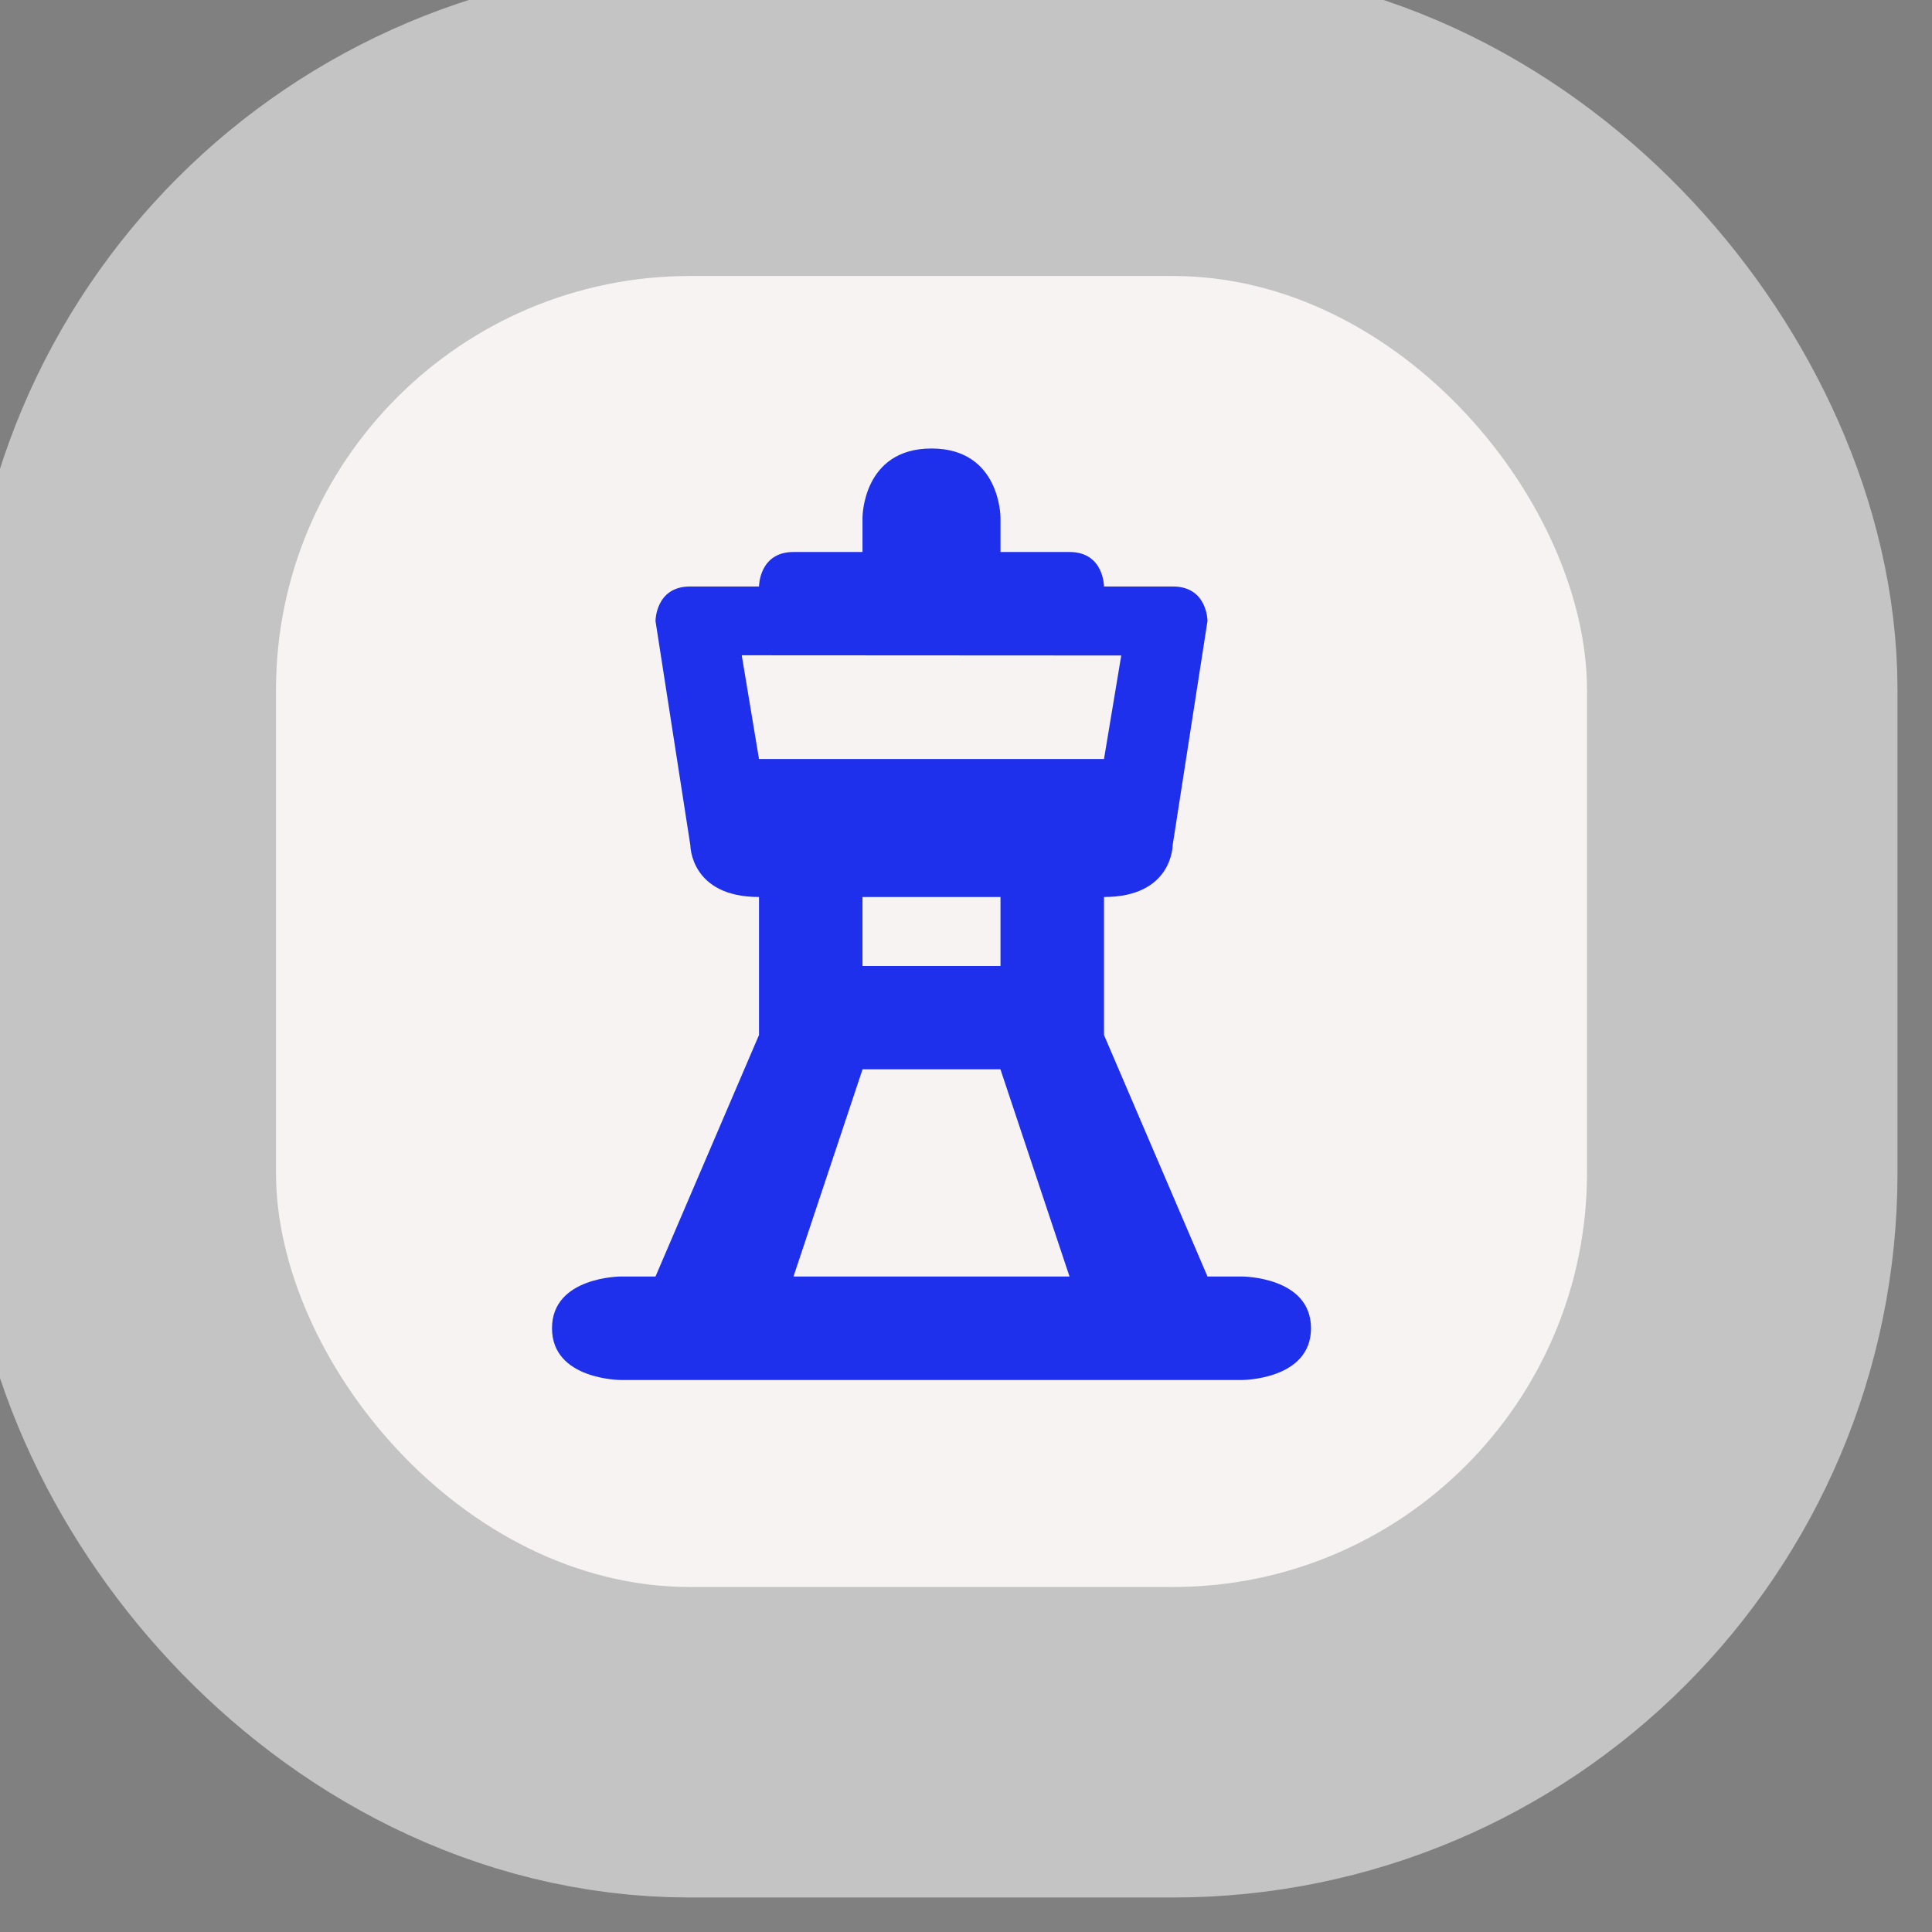 <svg xmlns="http://www.w3.org/2000/svg" viewBox="0 0 28 28" height="28" width="28"><rect x="0" y="0" width="28" height="28" fill="#808080" stroke="none"/><title>observation-tower.svg</title><rect fill="none" x="0" y="0" width="28" height="28"></rect><rect x="4" y="4" rx="6" ry="6" width="19" height="19" stroke="#c4c4c4" style="stroke-linejoin:round;stroke-miterlimit:4;" fill="#c4c4c4" stroke-width="9"></rect><rect x="4" y="4" width="19" height="19" rx="6" ry="6" fill="#f7f3f2"></rect><path fill="#1f30ed" transform="translate(6 6)" d="M12 12.5H11.5L10 9V7C10.995 7 10.995 6.25 10.995 6.25L11.5 3C11.5 3 11.5 2.5 11 2.5H10C10 2.5 10 2 9.5 2H8.5V1.5C8.5 1.5 8.5 0.5 7.5 0.5C6.5 0.5 6.5 1.5 6.5 1.5V2H5.5C5 2 5 2.5 5 2.5H4C3.5 2.5 3.5 3 3.5 3L4.005 6.25C4.005 6.25 4.005 7 5 7V9L3.5 12.5H3C3 12.5 2 12.5 2 13.25C2 14 3 14 3 14H12C12 14 13 14 13 13.25C13 12.5 12 12.5 12 12.5ZM10.25 3.5L10 5H5L4.75 3.497L10.25 3.5ZM8.5 7V8H6.5V7H8.5ZM6.501 9.497H8.499L9.5 12.5H5.5L6.501 9.497Z"></path></svg>